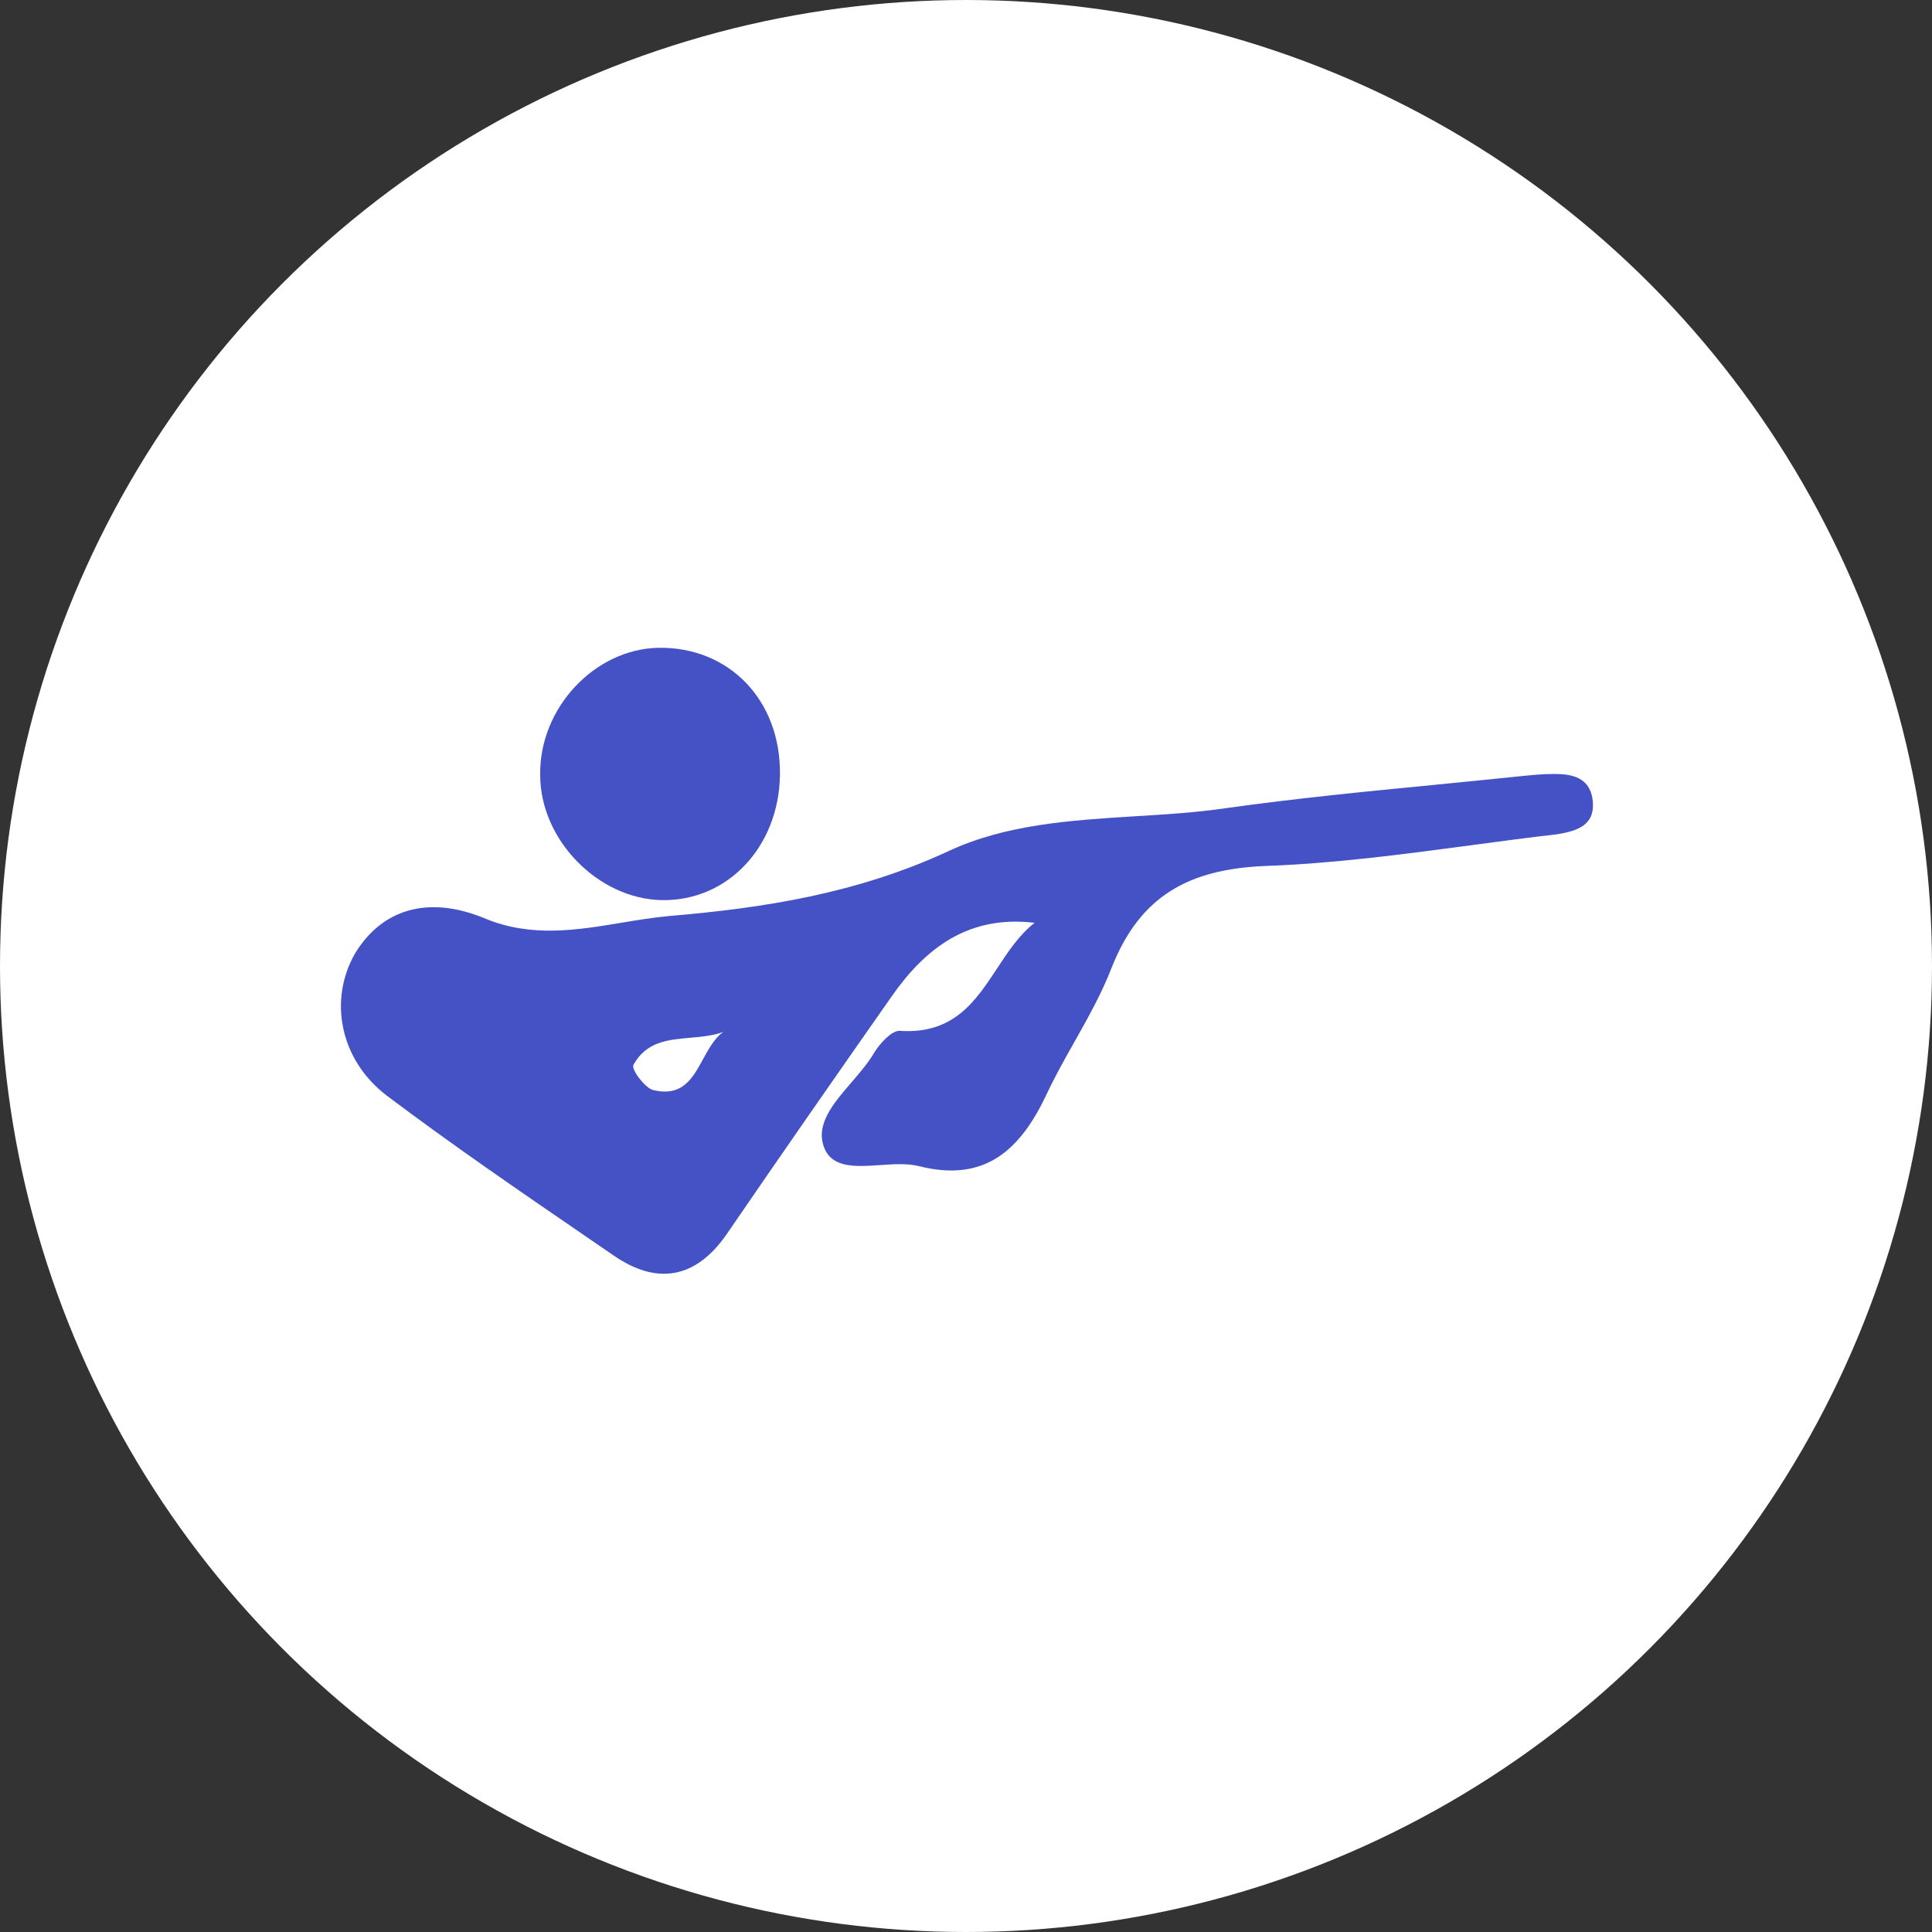 <svg width="20" height="20" viewBox="0 0 20 20" fill="none" xmlns="http://www.w3.org/2000/svg">
<rect x="0" y="0" width="20" height="20" fill="#333333" stroke="none"/>
<circle cx="10" cy="10" r="9.5" fill="white" stroke="white"/>
<path d="M8.074 8.024C8.063 8.765 7.533 9.33 6.851 9.318C6.192 9.306 5.592 8.694 5.592 8.024C5.58 7.33 6.157 6.718 6.816 6.706C7.545 6.694 8.086 7.247 8.074 8.024Z" fill="#4452C5"/>
<path fill-rule="evenodd" clip-rule="evenodd" d="M9.228 10.318C9.581 9.812 10.028 9.471 10.71 9.553C10.551 9.677 10.436 9.851 10.322 10.025C10.096 10.367 9.871 10.71 9.31 10.671C9.228 10.671 9.11 10.8 9.051 10.895C8.991 10.999 8.903 11.101 8.816 11.203C8.626 11.423 8.437 11.642 8.533 11.883C8.617 12.094 8.86 12.078 9.111 12.061C9.25 12.051 9.392 12.042 9.51 12.071C10.204 12.248 10.569 11.895 10.839 11.318C10.926 11.134 11.025 10.958 11.124 10.783C11.265 10.532 11.406 10.282 11.51 10.012C11.804 9.271 12.31 9 13.086 8.965C13.801 8.94 14.515 8.845 15.229 8.75C15.527 8.71 15.824 8.67 16.122 8.636C16.333 8.6 16.522 8.542 16.486 8.271C16.451 8.047 16.275 8.012 16.086 8.012C15.969 8.012 15.851 8.024 15.733 8.036C15.444 8.066 15.155 8.094 14.866 8.123C14.144 8.193 13.421 8.264 12.698 8.365C12.387 8.411 12.068 8.431 11.749 8.45C11.081 8.492 10.413 8.533 9.816 8.812C8.875 9.248 7.91 9.4 6.922 9.483C6.762 9.498 6.602 9.524 6.441 9.551C5.972 9.629 5.497 9.708 5.016 9.506C4.416 9.259 3.945 9.424 3.675 9.871C3.404 10.342 3.51 10.965 4.004 11.342C4.677 11.849 5.378 12.329 6.074 12.806C6.169 12.871 6.263 12.936 6.357 13C6.804 13.306 7.204 13.236 7.522 12.777C8.086 11.953 8.651 11.142 9.228 10.318ZM7.278 10.964C7.337 10.857 7.396 10.749 7.486 10.683C7.379 10.722 7.261 10.733 7.144 10.743C6.915 10.763 6.69 10.782 6.557 11.024C6.533 11.071 6.675 11.259 6.757 11.283C7.063 11.359 7.17 11.163 7.278 10.964Z" fill="#4452C5"/>
</svg>
